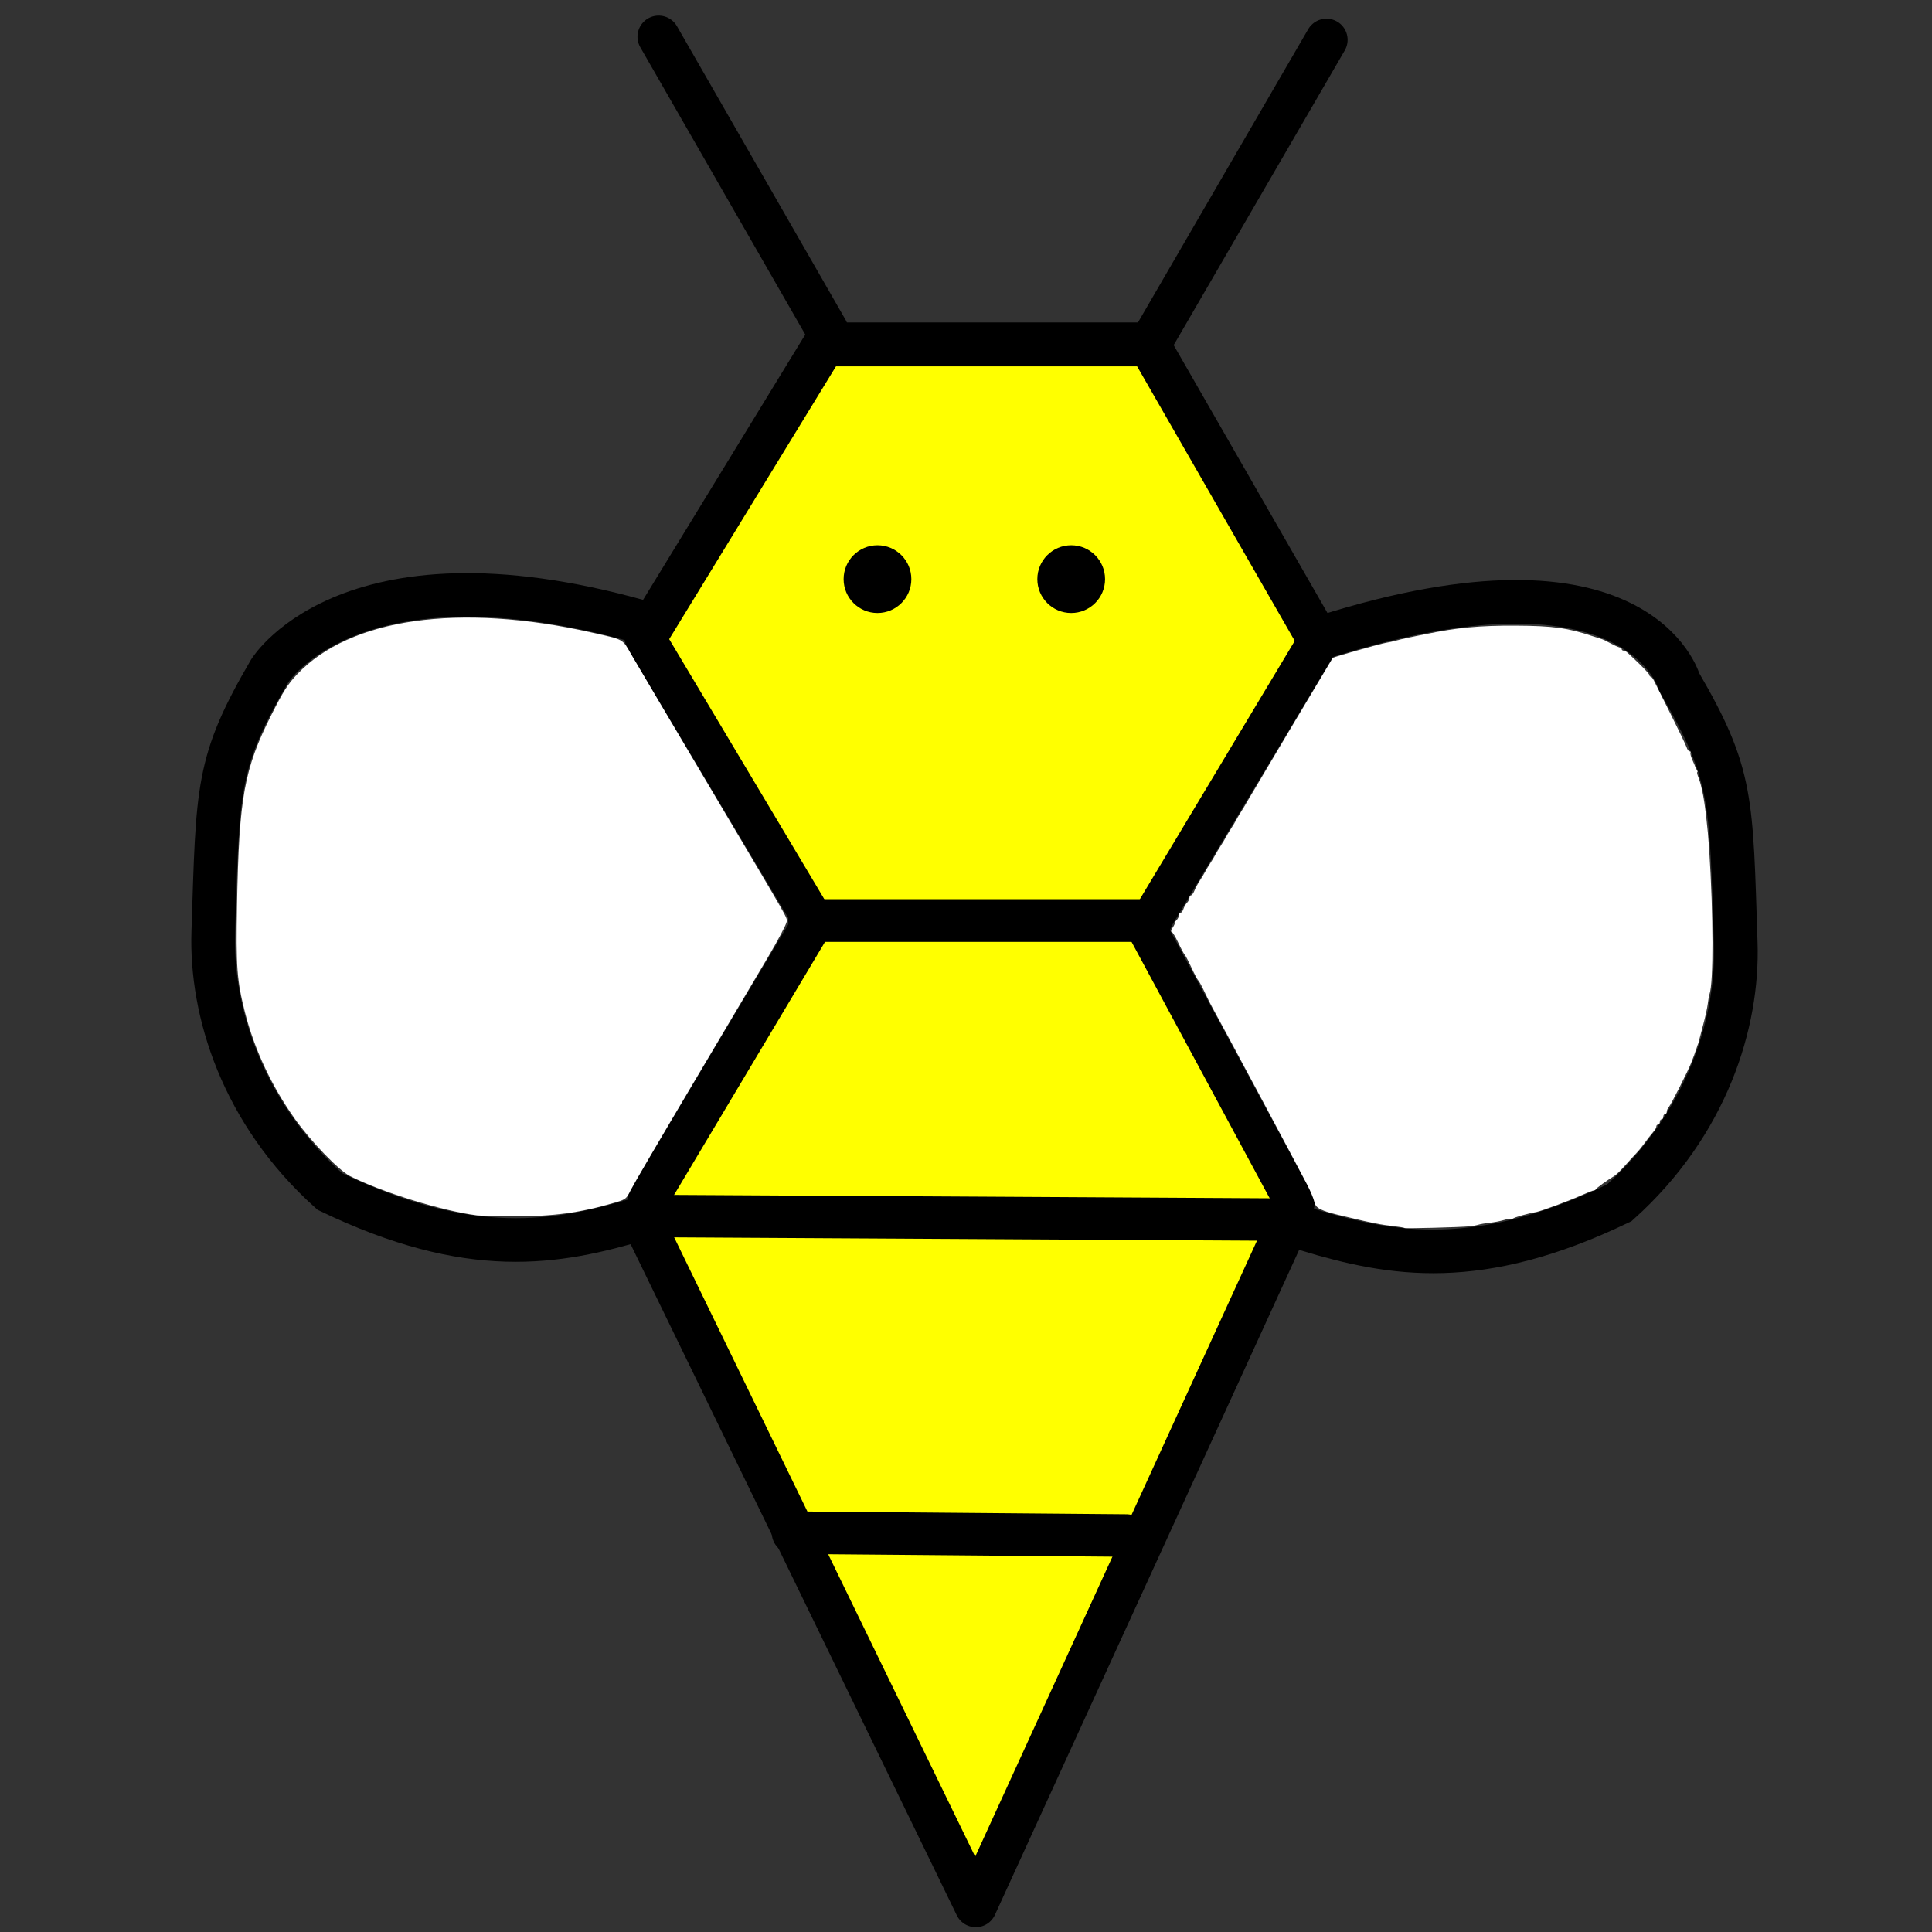 <?xml version="1.0" encoding="UTF-8" standalone="no"?>
<!-- Created with Inkscape (http://www.inkscape.org/) -->

<svg
   xmlns:dc="http://purl.org/dc/elements/1.1/"
   xmlns:cc="http://creativecommons.org/ns#"
   xmlns:rdf="http://www.w3.org/1999/02/22-rdf-syntax-ns#"
   xmlns:svg="http://www.w3.org/2000/svg"
   xmlns="http://www.w3.org/2000/svg"
   xmlns:sodipodi="http://sodipodi.sourceforge.net/DTD/sodipodi-0.dtd"
   xmlns:inkscape="http://www.inkscape.org/namespaces/inkscape"
   width="200"
   height="200"
   viewBox="0 0 200 200"
   id="svg2"
   version="1.1"
   inkscape:version="0.91 r13725"
   sodipodi:docname="flowers.svg"
   inkscape:export-filename="/home/kirsten/Desktop/ggj2020/BEE_WINGS.png"
   inkscape:export-xdpi="90"
   inkscape:export-ydpi="90">
  <rect x="0" y="0" width="200" height="200" fill="#333333" stroke="none"/>
  <defs
     id="defs4">
    <inkscape:perspective
       sodipodi:type="inkscape:persp3d"
       inkscape:vp_x="0 : 236.62062 : 1"
       inkscape:vp_y="0 : 999.99998 : 0"
       inkscape:vp_z="496.72229 : 236.62062 : 1"
       inkscape:persp3d-origin="248.36115 : 157.74709 : 1"
       id="perspective4174" />
  </defs>
  <sodipodi:namedview
     id="base"
     pagecolor="#ffffff"
     bordercolor="#666666"
     borderopacity="1.0"
     inkscape:pageopacity="0.0"
     inkscape:pageshadow="2"
     inkscape:zoom="2"
     inkscape:cx="177.26656"
     inkscape:cy="88.938574"
     inkscape:document-units="px"
     inkscape:current-layer="layer1"
     showgrid="true"
     inkscape:window-width="1301"
     inkscape:window-height="744"
     inkscape:window-x="65"
     inkscape:window-y="24"
     inkscape:window-maximized="1"
     fit-margin-top="0"
     fit-margin-left="0"
     fit-margin-right="0"
     fit-margin-bottom="0"
     inkscape:snap-global="false"
     inkscape:snap-others="true"
     inkscape:snap-bbox="false"
     inkscape:bbox-paths="false"
     inkscape:bbox-nodes="true"
     showguides="false"
     units="px">
    <inkscape:grid
       type="xygrid"
       id="grid4208" />
  </sodipodi:namedview>
  <g
     inkscape:label="Layer 1"
     inkscape:groupmode="layer"
     id="layer1"
     transform="translate(-121.441,-351.318)">
    <g
       id="g4266"
       inkscape:export-xdpi="90"
       inkscape:export-ydpi="90"
       transform="translate(1844.806,131.306)">
      <ellipse
         transform="matrix(0.486,0.874,-0.874,0.486,0,0)"
         ry="110"
         rx="37.143"
         cy="-303.58"
         cx="477.099"
         id="path4138-6"
         style="fill:#ff0000;stroke:none" />
      <ellipse
         transform="matrix(0.922,0.388,-0.388,0.922,0,0)"
         ry="110"
         rx="37.143"
         cy="19.186"
         cx="479.34"
         id="path4138-3"
         style="fill:#ff2a2a;stroke:none" />
      <ellipse
         inkscape:transform-center-y="-14.459528"
         inkscape:transform-center-x="-98.742628"
         transform="matrix(-0.856,0.517,-0.517,-0.856,0,0)"
         ry="110"
         rx="37.143"
         cy="-350.38"
         cx="-147.242"
         id="path4138-1-7-0-9"
         style="fill:#ff0000;stroke:none" />
      <ellipse
         transform="matrix(-0.401,0.916,-0.916,-0.401,0,0)"
         ry="110"
         rx="37.143"
         cy="-317.317"
         cx="133.416"
         id="path4138-1-7-0"
         style="fill:#ff2a2a;stroke:none" />
      <ellipse
         transform="matrix(0.682,0.731,-0.731,0.682,0,0)"
         ry="110"
         rx="37.143"
         cy="83.135"
         cx="474.584"
         id="path4138-1"
         style="fill:#ff0000;stroke:none" />
      <ellipse
         transform="matrix(0.916,0.402,-0.402,0.916,0,0)"
         ry="110"
         rx="37.143"
         cy="278.245"
         cx="484.231"
         id="path4138-7"
         style="fill:#ff0000;stroke:none" />
      <ellipse
         transform="matrix(0.016,1,-1,0.016,0,0)"
         ry="110"
         rx="37.143"
         cy="-226.373"
         cx="324.519"
         id="path4138-1-7"
         style="fill:#ff0000;stroke:none" />
      <ellipse
         ry="98.571"
         rx="32.857"
         cy="452.362"
         cx="401.429"
         id="path4138-5"
         style="fill:#ff0000;stroke:none" />
      <ellipse
         transform="matrix(-0.809,0.588,-0.729,-0.684,0,0)"
         ry="104.915"
         rx="44.381"
         cy="-618.689"
         cx="-35.621"
         id="path4138-35"
         style="fill:#ff2a2a;stroke:none" />
      <ellipse
         transform="matrix(-0.091,0.996,-0.996,-0.091,0,0)"
         ry="110"
         rx="37.143"
         cy="-537.108"
         cx="287.284"
         id="path4138-62"
         style="fill:#ff0000;stroke:none" />
      <ellipse
         ry="110"
         rx="37.143"
         cy="188.076"
         cx="377.143"
         id="path4138"
         style="fill:#ff0000;stroke:none" />
      <circle
         r="54.286"
         cy="332.362"
         cx="374.286"
         id="path3336"
         style="fill:#0000ff;fill-rule:evenodd;stroke:none;stroke-width:1px;stroke-linecap:butt;stroke-linejoin:miter;stroke-opacity:1" />
    </g>
    <g
       id="g4522"
       transform="translate(-937.143,-408.571)"
       inkscape:export-xdpi="90"
       inkscape:export-ydpi="90">
      <ellipse
         transform="matrix(-0.97,0.242,-0.242,-0.97,0,0)"
         ry="110"
         rx="37.143"
         cy="-1370.916"
         cx="39.166"
         id="path4138-6-6"
         style="fill:#ff6600;stroke:none" />
      <ellipse
         transform="matrix(-0.614,0.789,-0.789,-0.614,0,0)"
         ry="110"
         rx="37.143"
         cy="-1093.224"
         cx="796.405"
         id="path4138-3-0"
         style="fill:#ff6600;stroke:none" />
      <ellipse
         inkscape:transform-center-y="-14.459528"
         inkscape:transform-center-x="-98.742628"
         transform="matrix(-0.277,-0.961,0.961,-0.277,0,0)"
         ry="110"
         rx="37.143"
         cy="48.226"
         cx="-1229.88"
         id="path4138-1-7-0-9-6"
         style="fill:#ff9955;stroke:none" />
      <ellipse
         transform="matrix(-0.78,-0.625,0.625,-0.78,0,0)"
         ry="110"
         rx="37.143"
         cy="-615.364"
         cx="-981.106"
         id="path4138-1-7-0-2"
         style="fill:#ff6600;stroke:none" />
      <ellipse
         transform="matrix(-0.883,0.469,-0.469,-0.883,0,0)"
         ry="110"
         rx="37.143"
         cy="-1058.238"
         cx="306.481"
         id="path4138-1-6"
         style="fill:#d45500;stroke:none" />
      <ellipse
         transform="matrix(-0.626,0.78,-0.78,-0.626,0,0)"
         ry="110"
         rx="37.143"
         cy="-836.613"
         cx="781.016"
         id="path4138-7-1"
         style="fill:#ff6600;stroke:none" />
      <ellipse
         transform="matrix(-0.97,-0.245,0.245,-0.97,0,0)"
         ry="110"
         rx="37.143"
         cy="-960.52"
         cx="-565.435"
         id="path4138-1-7-8"
         style="fill:#ff6600;stroke:none" />
      <ellipse
         transform="matrix(-0.26,0.966,-0.966,-0.26,0,0)"
         ry="98.571"
         rx="32.857"
         cy="-448.982"
         cx="1121.546"
         id="path4138-5-7"
         style="fill:#ff7f2a;stroke:none" />
      <ellipse
         transform="matrix(-0.358,-0.934,0.85,-0.526,0,0)"
         ry="104.915"
         rx="44.381"
         cy="-308.01"
         cx="-1206.359"
         id="path4138-35-9"
         style="fill:#ff6600;stroke:none" />
      <ellipse
         transform="matrix(-0.938,-0.347,0.347,-0.938,0,0)"
         ry="110"
         rx="37.143"
         cy="-1161.092"
         cx="-669.102"
         id="path4138-62-2"
         style="fill:#ff7f2a;stroke:none" />
      <ellipse
         transform="matrix(-0.26,0.966,-0.966,-0.26,0,0)"
         ry="110"
         rx="37.143"
         cy="-713.268"
         cx="1097.26"
         id="path4138-0"
         style="fill:#ff7f2a;stroke:none" />
      <circle
         transform="matrix(-0.26,0.966,-0.966,-0.26,0,0)"
         r="54.286"
         cy="-578.938"
         cx="1089.127"
         id="path3336-2"
         style="fill:#000080;fill-rule:evenodd;stroke:none;stroke-width:1px;stroke-linecap:butt;stroke-linejoin:miter;stroke-opacity:1" />
    </g>
    <g
       id="g4536"
       inkscape:export-xdpi="90"
       inkscape:export-ydpi="90"
       transform="translate(-88.571,-588.571)">
      <ellipse
         transform="matrix(-0.435,0.9,-0.9,-0.435,0,0)"
         ry="110"
         rx="37.143"
         cy="-28.867"
         cx="1040.804"
         id="path4138-6-6-7"
         style="fill:#0000ff;stroke:none" />
      <ellipse
         transform="matrix(0.213,0.977,-0.977,0.213,0,0)"
         ry="110"
         rx="37.143"
         cy="583.121"
         cx="753.581"
         id="path4138-3-0-5"
         style="fill:#2c2ca0;stroke:none" />
      <ellipse
         inkscape:transform-center-y="-14.459528"
         inkscape:transform-center-x="-98.742628"
         transform="matrix(-0.916,-0.402,0.402,-0.916,0,0)"
         ry="110"
         rx="37.143"
         cy="-903.662"
         cx="147.903"
         id="path4138-1-7-0-9-6-9"
         style="fill:#2c2ca0;stroke:none" />
      <ellipse
         transform="matrix(-0.98,0.199,-0.199,-0.98,0,0)"
         ry="110"
         rx="37.143"
         cy="-599.448"
         cx="693.445"
         id="path4138-1-7-0-2-2"
         style="fill:#5f8dd3;stroke:none" />
      <ellipse
         transform="matrix(-0.206,0.979,-0.979,-0.206,0,0)"
         ry="110"
         rx="37.143"
         cy="485.475"
         cx="955.576"
         id="path4138-1-6-2"
         style="fill:#2c2ca0;stroke:none" />
      <ellipse
         transform="matrix(0.198,0.98,-0.98,0.198,0,0)"
         ry="110"
         rx="37.143"
         cy="837.955"
         cx="766.996"
         id="path4138-7-1-8"
         style="fill:#0000aa;stroke:none" />
      <ellipse
         transform="matrix(-0.809,0.588,-0.588,-0.809,0,0)"
         ry="110"
         rx="37.143"
         cy="-250.334"
         cx="951.142"
         id="path4138-1-7-8-9"
         style="fill:#212178;stroke:none" />
      <ellipse
         transform="matrix(0.576,0.818,-0.818,0.576,0,0)"
         ry="98.571"
         rx="32.857"
         cy="1078.533"
         cx="435.2"
         id="path4138-5-7-7"
         style="fill:#2a2aff;stroke:none" />
      <ellipse
         transform="matrix(-0.947,-0.323,0.14,-0.99,0,0)"
         ry="104.915"
         rx="44.381"
         cy="-1154.363"
         cx="405.723"
         id="path4138-35-9-3"
         style="fill:#2c2ca0;stroke:none" />
      <ellipse
         transform="matrix(-0.867,0.498,-0.498,-0.867,0,0)"
         ry="110"
         rx="37.143"
         cy="-628.026"
         cx="907.74"
         id="path4138-62-2-6"
         style="fill:#3737c8;stroke:none" />
      <ellipse
         transform="matrix(0.576,0.818,-0.818,0.576,0,0)"
         ry="110"
         rx="37.143"
         cy="814.248"
         cx="410.915"
         id="path4138-0-1"
         style="fill:#00aad4;stroke:none" />
      <circle
         inkscape:export-ydpi="90"
         inkscape:export-xdpi="90"
         transform="matrix(0.576,0.818,-0.818,0.576,0,0)"
         r="54.286"
         cy="952.819"
         cx="413.772"
         id="path3336-2-2"
         style="fill:#ffff00;fill-rule:evenodd;stroke:none;stroke-width:1px;stroke-linecap:butt;stroke-linejoin:miter;stroke-opacity:1" />
    </g>
    <g
       id="g4802">
      <g
         inkscape:export-ydpi="90"
         inkscape:export-xdpi="90"
         transform="translate(4.8951897e-4,3.9113684e-4)"
         id="g4773">
        <path
           style="fill:#ffff00;stroke:none;stroke-width:45;stroke-linecap:round;stroke-linejoin:round;stroke-miterlimit:4;stroke-dasharray:none;stroke-opacity:1"
           d="m 204.981,443.99 c -0.528,-0.899 -4.219,-7.125 -8.202,-13.835 -3.983,-6.711 -7.253,-12.299 -7.265,-12.418 -0.013,-0.119 3.947,-6.75 8.798,-14.735 l 8.821,-14.518 16.087,-10e-4 16.087,-10e-4 8.389,14.691 8.389,14.691 -8.282,13.881 -8.282,13.881 -16.791,0 -16.791,0 -0.96,-1.634 z"
           id="path4656"
           inkscape:connector-curvature="0" />
        <path
           style="fill:#ffff00;stroke:none;stroke-width:45;stroke-linecap:round;stroke-linejoin:round;stroke-miterlimit:4;stroke-dasharray:none"
           d="m 213.568,528.838 c -4.737,-9.341 -8.705,-17.223 -8.819,-17.514 -0.241,-0.619 28.791,-0.664 32.102,-0.05 l 2.216,0.411 -8.09,17.049 c -4.449,9.377 -8.249,17.058 -8.443,17.068 -0.194,0.011 -4.229,-7.624 -8.966,-16.965 z"
           id="path4631"
           inkscape:connector-curvature="0" />
        <path
           style="fill:#ffff00;stroke:none;stroke-width:45;stroke-linecap:round;stroke-linejoin:round;stroke-miterlimit:4;stroke-dasharray:none"
           d="m 216.495,475.981 c -14.679,-0.081 -26.681,-0.331 -26.669,-0.555 0.011,-0.224 3.66,-6.468 8.107,-13.875 l 8.086,-13.468 16.94,-0.136 16.94,-0.136 3.692,7.008 c 2.031,3.854 5.435,10.286 7.566,14.292 l 3.874,7.284 -5.924,-0.132 c -3.258,-0.073 -17.934,-0.199 -32.614,-0.28 z"
           id="path4627"
           inkscape:connector-curvature="0" />
        <path
           style="fill:#ffff00;stroke:none;stroke-width:45;stroke-linecap:round;stroke-linejoin:round;stroke-miterlimit:4;stroke-dasharray:none"
           d="m 206.716,508.877 -2.337,-0.214 -6.927,-14.599 c -3.81,-8.029 -6.927,-14.705 -6.927,-14.836 0,-0.13 14.042,-0.237 31.205,-0.237 29.491,0 31.187,0.053 30.866,0.964 -0.186,0.53 -3.173,7.343 -6.636,15.139 l -6.297,14.175 -15.305,-0.09 c -8.418,-0.049 -16.357,-0.186 -17.642,-0.303 z"
           id="path4629"
           inkscape:connector-curvature="0" />
      </g>
      <g
         transform="translate(-6.1733141e-5,-2.8686728e-4)"
         inkscape:export-ydpi="90"
         inkscape:export-xdpi="90"
         id="g4783">
        <path
           style="fill:none;fill-rule:evenodd;stroke:#000000;stroke-width:4.246;stroke-linecap:round;stroke-linejoin:round;stroke-miterlimit:4;stroke-dasharray:none;stroke-opacity:1"
           d="m 240.173,447.307 17.308,-28.864"
           id="path4210"
           inkscape:connector-curvature="0" />
        <path
           style="fill:none;fill-rule:evenodd;stroke:#000000;stroke-width:4.417;stroke-linecap:round;stroke-linejoin:round;stroke-miterlimit:4;stroke-dasharray:none;stroke-opacity:1"
           d="m 240.581,446.612 -35.337,0"
           id="path4210-3"
           inkscape:connector-curvature="0" />
        <path
           style="fill:none;fill-rule:evenodd;stroke:#000000;stroke-width:4.377;stroke-linecap:round;stroke-linejoin:round;stroke-miterlimit:4;stroke-dasharray:none;stroke-opacity:1"
           d="m 240.384,386.991 17.459,30.405"
           id="path4210-6"
           inkscape:connector-curvature="0" />
        <path
           style="fill:none;fill-rule:evenodd;stroke:#000000;stroke-width:4.43;stroke-linecap:round;stroke-linejoin:round;stroke-miterlimit:4;stroke-dasharray:none;stroke-opacity:1"
           d="m 188.284,417.214 18.237,-29.829"
           id="path4210-2"
           inkscape:connector-curvature="0" />
        <path
           style="fill:none;fill-rule:evenodd;stroke:#000000;stroke-width:4.203;stroke-linecap:round;stroke-linejoin:round;stroke-miterlimit:4;stroke-dasharray:none;stroke-opacity:1"
           d="m 188.508,417.884 17.088,28.643"
           id="path4210-3-9"
           inkscape:connector-curvature="0" />
        <path
           style="fill:none;fill-rule:evenodd;stroke:#000000;stroke-width:4.542;stroke-linecap:round;stroke-linejoin:round;stroke-miterlimit:4;stroke-dasharray:none;stroke-opacity:1"
           d="m 240.242,386.972 -33.374,0"
           id="path4210-6-1"
           inkscape:connector-curvature="0" />
        <path
           style="fill:none;fill-rule:evenodd;stroke:#000000;stroke-width:4.194;stroke-linecap:round;stroke-linejoin:round;stroke-miterlimit:4;stroke-dasharray:none;stroke-opacity:1"
           d="m 188.501,475.481 17.052,-28.585"
           id="path4210-3-2"
           inkscape:connector-curvature="0" />
        <path
           style="fill:none;fill-rule:evenodd;stroke:#000000;stroke-width:4.08;stroke-linecap:round;stroke-linejoin:round;stroke-miterlimit:4;stroke-dasharray:none;stroke-opacity:1"
           d="m 239.722,446.642 15.764,29.261"
           id="path4210-3-7"
           inkscape:connector-curvature="0" />
        <path
           style="fill:none;fill-rule:evenodd;stroke:#000000;stroke-width:4.395;stroke-linecap:round;stroke-linejoin:round;stroke-miterlimit:4;stroke-dasharray:none;stroke-opacity:1"
           d="m 190.744,477.209 63.996,0.364"
           id="path4331"
           inkscape:connector-curvature="0" />
        <path
           style="fill:none;fill-rule:evenodd;stroke:#000000;stroke-width:4.365;stroke-linecap:round;stroke-linejoin:round;stroke-miterlimit:4;stroke-dasharray:none;stroke-opacity:1"
           d="m 187.952,477.656 34.499,70.981 32.857,-71.823"
           id="path4348"
           inkscape:connector-curvature="0" />
        <path
           style="fill:none;fill-rule:evenodd;stroke:#000000;stroke-width:4.403;stroke-linecap:round;stroke-linejoin:round;stroke-miterlimit:4;stroke-dasharray:none;stroke-opacity:1"
           d="m 203.532,509.98 34.513,0.296"
           id="path4350"
           inkscape:connector-curvature="0" />
        <path
           style="fill:none;fill-rule:evenodd;stroke:#000000;stroke-width:4.377;stroke-linecap:round;stroke-linejoin:round;stroke-miterlimit:4;stroke-dasharray:none;stroke-opacity:1"
           d="m 189.622,355.12 17.459,30.405"
           id="path4210-6-9"
           inkscape:connector-curvature="0" />
        <path
           style="fill:none;fill-rule:evenodd;stroke:#000000;stroke-width:4.377;stroke-linecap:round;stroke-linejoin:round;stroke-miterlimit:4;stroke-dasharray:none;stroke-opacity:1"
           d="m 241.155,385.764 17.602,-30.323"
           id="path4210-6-9-3"
           inkscape:connector-curvature="0" />
        <path
           style="fill:none;fill-rule:evenodd;stroke:#000000;stroke-width:4.516;stroke-linecap:butt;stroke-linejoin:miter;stroke-miterlimit:4;stroke-dasharray:none;stroke-opacity:1"
           d="m 190.8,416.598 c -32.557,-10.279 -41.436,4.167 -41.436,4.167 -5.561,9.532 -5.356,12.101 -5.846,27.014 -0.271,8.234 2.969,18.721 12.062,26.882 14.543,6.994 23.417,5.433 32.261,2.778 l 0.296,-1.389"
           id="path4435"
           inkscape:connector-curvature="0"
           sodipodi:nodetypes="ccsccc" />
        <path
           style="fill:none;fill-rule:evenodd;stroke:#000000;stroke-width:4.516;stroke-linecap:butt;stroke-linejoin:miter;stroke-miterlimit:4;stroke-dasharray:none;stroke-opacity:1"
           d="m 258.611,417.216 c 32.557,-10.279 36.668,4.728 36.668,4.728 5.561,9.532 5.356,12.101 5.846,27.014 0.271,8.234 -2.969,18.721 -12.062,26.882 -14.543,6.994 -23.417,5.433 -32.261,2.778 l -0.296,-1.389"
           id="path4435-6"
           inkscape:connector-curvature="0"
           sodipodi:nodetypes="ccsccc" />
        <circle
           style="stroke-width:45;stroke-linecap:round;stroke-linejoin:round;stroke-miterlimit:4;stroke-dasharray:none"
           id="path4418"
           cx="212.278"
           cy="411.269"
           r="3.506" />
        <circle
           style="stroke-width:45;stroke-linecap:round;stroke-linejoin:round;stroke-miterlimit:4;stroke-dasharray:none"
           id="path4418-6"
           cx="232.331"
           cy="411.269"
           r="3.506" />
      </g>
      <g
         inkscape:export-ydpi="90"
         inkscape:export-xdpi="90"
         transform="translate(8.2028658e-5,-3.6926382e-4)"
         id="g4779">
        <path
           style="fill:#ffffff;stroke:none;stroke-width:45;stroke-linecap:round;stroke-linejoin:round;stroke-miterlimit:4;stroke-dasharray:none;stroke-opacity:1"
           d="m 266.836,478.438 c -0.041,-0.038 -0.53,-0.122 -1.087,-0.185 -0.557,-0.064 -1.204,-0.154 -1.438,-0.201 -0.234,-0.047 -0.627,-0.124 -0.874,-0.172 -0.247,-0.047 -0.611,-0.125 -0.809,-0.172 -0.198,-0.047 -1.168,-0.275 -2.156,-0.507 -2.327,-0.545 -2.831,-0.795 -2.974,-1.477 -0.062,-0.296 -0.379,-1.065 -0.705,-1.707 -0.727,-1.435 -9.206,-17.277 -9.713,-18.149 -0.201,-0.346 -0.611,-1.153 -0.91,-1.793 -0.299,-0.64 -0.605,-1.206 -0.68,-1.258 -0.075,-0.051 -0.398,-0.658 -0.717,-1.347 -0.32,-0.689 -0.638,-1.296 -0.707,-1.348 -0.069,-0.052 -0.363,-0.6 -0.653,-1.218 -0.29,-0.618 -0.602,-1.123 -0.695,-1.123 -0.092,0 -0.035,-0.202 0.127,-0.449 0.162,-0.247 0.246,-0.449 0.188,-0.449 -0.059,0 0.02,-0.127 0.176,-0.282 0.155,-0.155 0.282,-0.398 0.282,-0.539 0,-0.141 0.075,-0.257 0.168,-0.257 0.092,0 0.224,-0.178 0.293,-0.396 0.069,-0.218 0.236,-0.507 0.371,-0.642 0.135,-0.135 0.246,-0.361 0.246,-0.503 0,-0.141 0.073,-0.257 0.162,-0.257 0.089,0 0.251,-0.222 0.36,-0.494 0.109,-0.272 0.358,-0.737 0.554,-1.033 0.196,-0.296 0.439,-0.701 0.541,-0.898 0.102,-0.198 0.344,-0.602 0.539,-0.898 0.195,-0.296 0.437,-0.701 0.539,-0.898 0.102,-0.198 0.344,-0.602 0.539,-0.898 0.195,-0.296 0.437,-0.701 0.539,-0.898 0.102,-0.198 0.344,-0.602 0.539,-0.898 0.195,-0.296 0.437,-0.701 0.539,-0.898 0.102,-0.198 0.341,-0.602 0.532,-0.898 0.191,-0.296 0.457,-0.741 0.592,-0.988 0.198,-0.364 8.729,-14.685 8.864,-14.882 0.062,-0.09 4.895,-1.46 5.527,-1.567 0.313,-0.053 0.703,-0.137 0.868,-0.187 0.165,-0.05 0.468,-0.128 0.674,-0.173 0.206,-0.045 0.556,-0.124 0.778,-0.174 0.222,-0.05 0.606,-0.13 0.854,-0.178 0.247,-0.047 0.651,-0.128 0.898,-0.18 3.249,-0.677 5.632,-0.901 9.344,-0.882 3.858,0.02 5.425,0.237 7.997,1.103 0.494,0.167 0.939,0.31 0.988,0.318 0.049,0.009 0.454,0.21 0.898,0.448 0.445,0.238 0.869,0.416 0.943,0.396 0.074,-0.02 0.135,0.044 0.135,0.143 0,0.099 0.087,0.18 0.193,0.18 0.212,0 0.239,0.023 1.682,1.413 0.55,0.53 1.001,1.035 1.001,1.123 0,0.088 0.061,0.16 0.135,0.161 0.074,6.7e-4 0.223,0.183 0.331,0.404 0.108,0.222 0.886,1.778 1.728,3.458 0.843,1.68 1.589,3.237 1.658,3.459 0.069,0.222 0.206,0.404 0.304,0.404 0.098,0 0.14,0.061 0.094,0.137 -0.046,0.075 0.043,0.419 0.198,0.764 0.155,0.345 0.291,0.668 0.301,0.717 0.011,0.049 0.083,0.191 0.161,0.314 0.079,0.124 0.099,0.225 0.047,0.225 -0.053,0 -0.01,0.222 0.095,0.494 0.183,0.473 0.221,0.608 0.431,1.527 0.243,1.063 0.559,3.752 0.703,5.975 0.445,6.897 0.457,13.794 0.027,15.016 -0.05,0.142 -0.129,0.582 -0.175,0.977 -0.046,0.395 -0.259,1.366 -0.474,2.156 -0.214,0.791 -0.416,1.559 -0.447,1.707 -0.032,0.148 -0.074,0.29 -0.094,0.314 -0.02,0.025 -0.056,0.126 -0.081,0.225 -0.025,0.099 -0.065,0.22 -0.09,0.27 -0.025,0.049 -0.062,0.15 -0.083,0.225 -0.039,0.14 -0.206,0.591 -0.449,1.213 -0.32,0.819 -2.09,4.321 -2.298,4.545 -0.124,0.133 -0.225,0.358 -0.225,0.499 0,0.141 -0.081,0.257 -0.18,0.257 -0.099,0 -0.18,0.121 -0.18,0.27 0,0.148 -0.081,0.27 -0.18,0.27 -0.099,0 -0.18,0.121 -0.18,0.27 0,0.148 -0.081,0.27 -0.18,0.27 -0.099,0 -0.18,0.084 -0.18,0.187 0,0.103 -0.082,0.285 -0.183,0.404 -0.377,0.447 -0.817,1.012 -1.165,1.497 -0.198,0.276 -0.521,0.666 -0.719,0.868 -0.198,0.202 -0.718,0.771 -1.157,1.266 -0.439,0.494 -0.933,0.98 -1.098,1.078 -0.706,0.423 -1.882,1.268 -1.938,1.393 -0.033,0.074 -0.139,0.135 -0.236,0.135 -0.097,0 -0.596,0.192 -1.108,0.426 -1.228,0.561 -4.253,1.69 -4.807,1.794 -0.995,0.187 -2.247,0.538 -2.431,0.68 -0.108,0.084 -0.235,0.114 -0.281,0.067 -0.047,-0.047 -0.363,-0.002 -0.702,0.1 -0.339,0.102 -0.981,0.224 -1.426,0.271 -0.445,0.047 -0.97,0.137 -1.168,0.199 -0.198,0.063 -0.602,0.138 -0.898,0.168 -0.979,0.099 -6.678,0.248 -6.754,0.177 z"
           id="path4662"
           inkscape:connector-curvature="0" />
        <path
           style="fill:#ffffff;stroke:none;stroke-width:45;stroke-linecap:round;stroke-linejoin:round;stroke-miterlimit:4;stroke-dasharray:none;stroke-opacity:1"
           d="m 170.803,477.129 c -3.566,-0.448 -9.809,-2.379 -13.133,-4.064 -1.148,-0.582 -4.024,-3.564 -5.683,-5.892 -2.425,-3.404 -4.218,-7.231 -5.194,-11.091 -0.83,-3.282 -0.936,-4.724 -0.816,-11.087 0.212,-11.18 0.736,-14.073 3.569,-19.697 1.214,-2.409 1.683,-3.148 2.648,-4.171 5.484,-5.814 16.752,-7.418 30.468,-4.337 3.447,0.774 3.172,0.622 4.134,2.287 0.47,0.814 4.189,7.1 8.263,13.969 8.414,14.186 7.82,13.147 7.82,13.676 0,0.221 -0.864,1.864 -1.921,3.651 -1.057,1.787 -4.584,7.736 -7.84,13.222 -3.255,5.485 -6.128,10.4 -6.385,10.921 -0.449,0.913 -0.508,0.96 -1.639,1.293 -3.631,1.068 -6.425,1.443 -10.518,1.413 -1.779,-0.013 -3.477,-0.054 -3.774,-0.091 z"
           id="path4676"
           inkscape:connector-curvature="0" />
      </g>
    </g>
  </g>
</svg>
